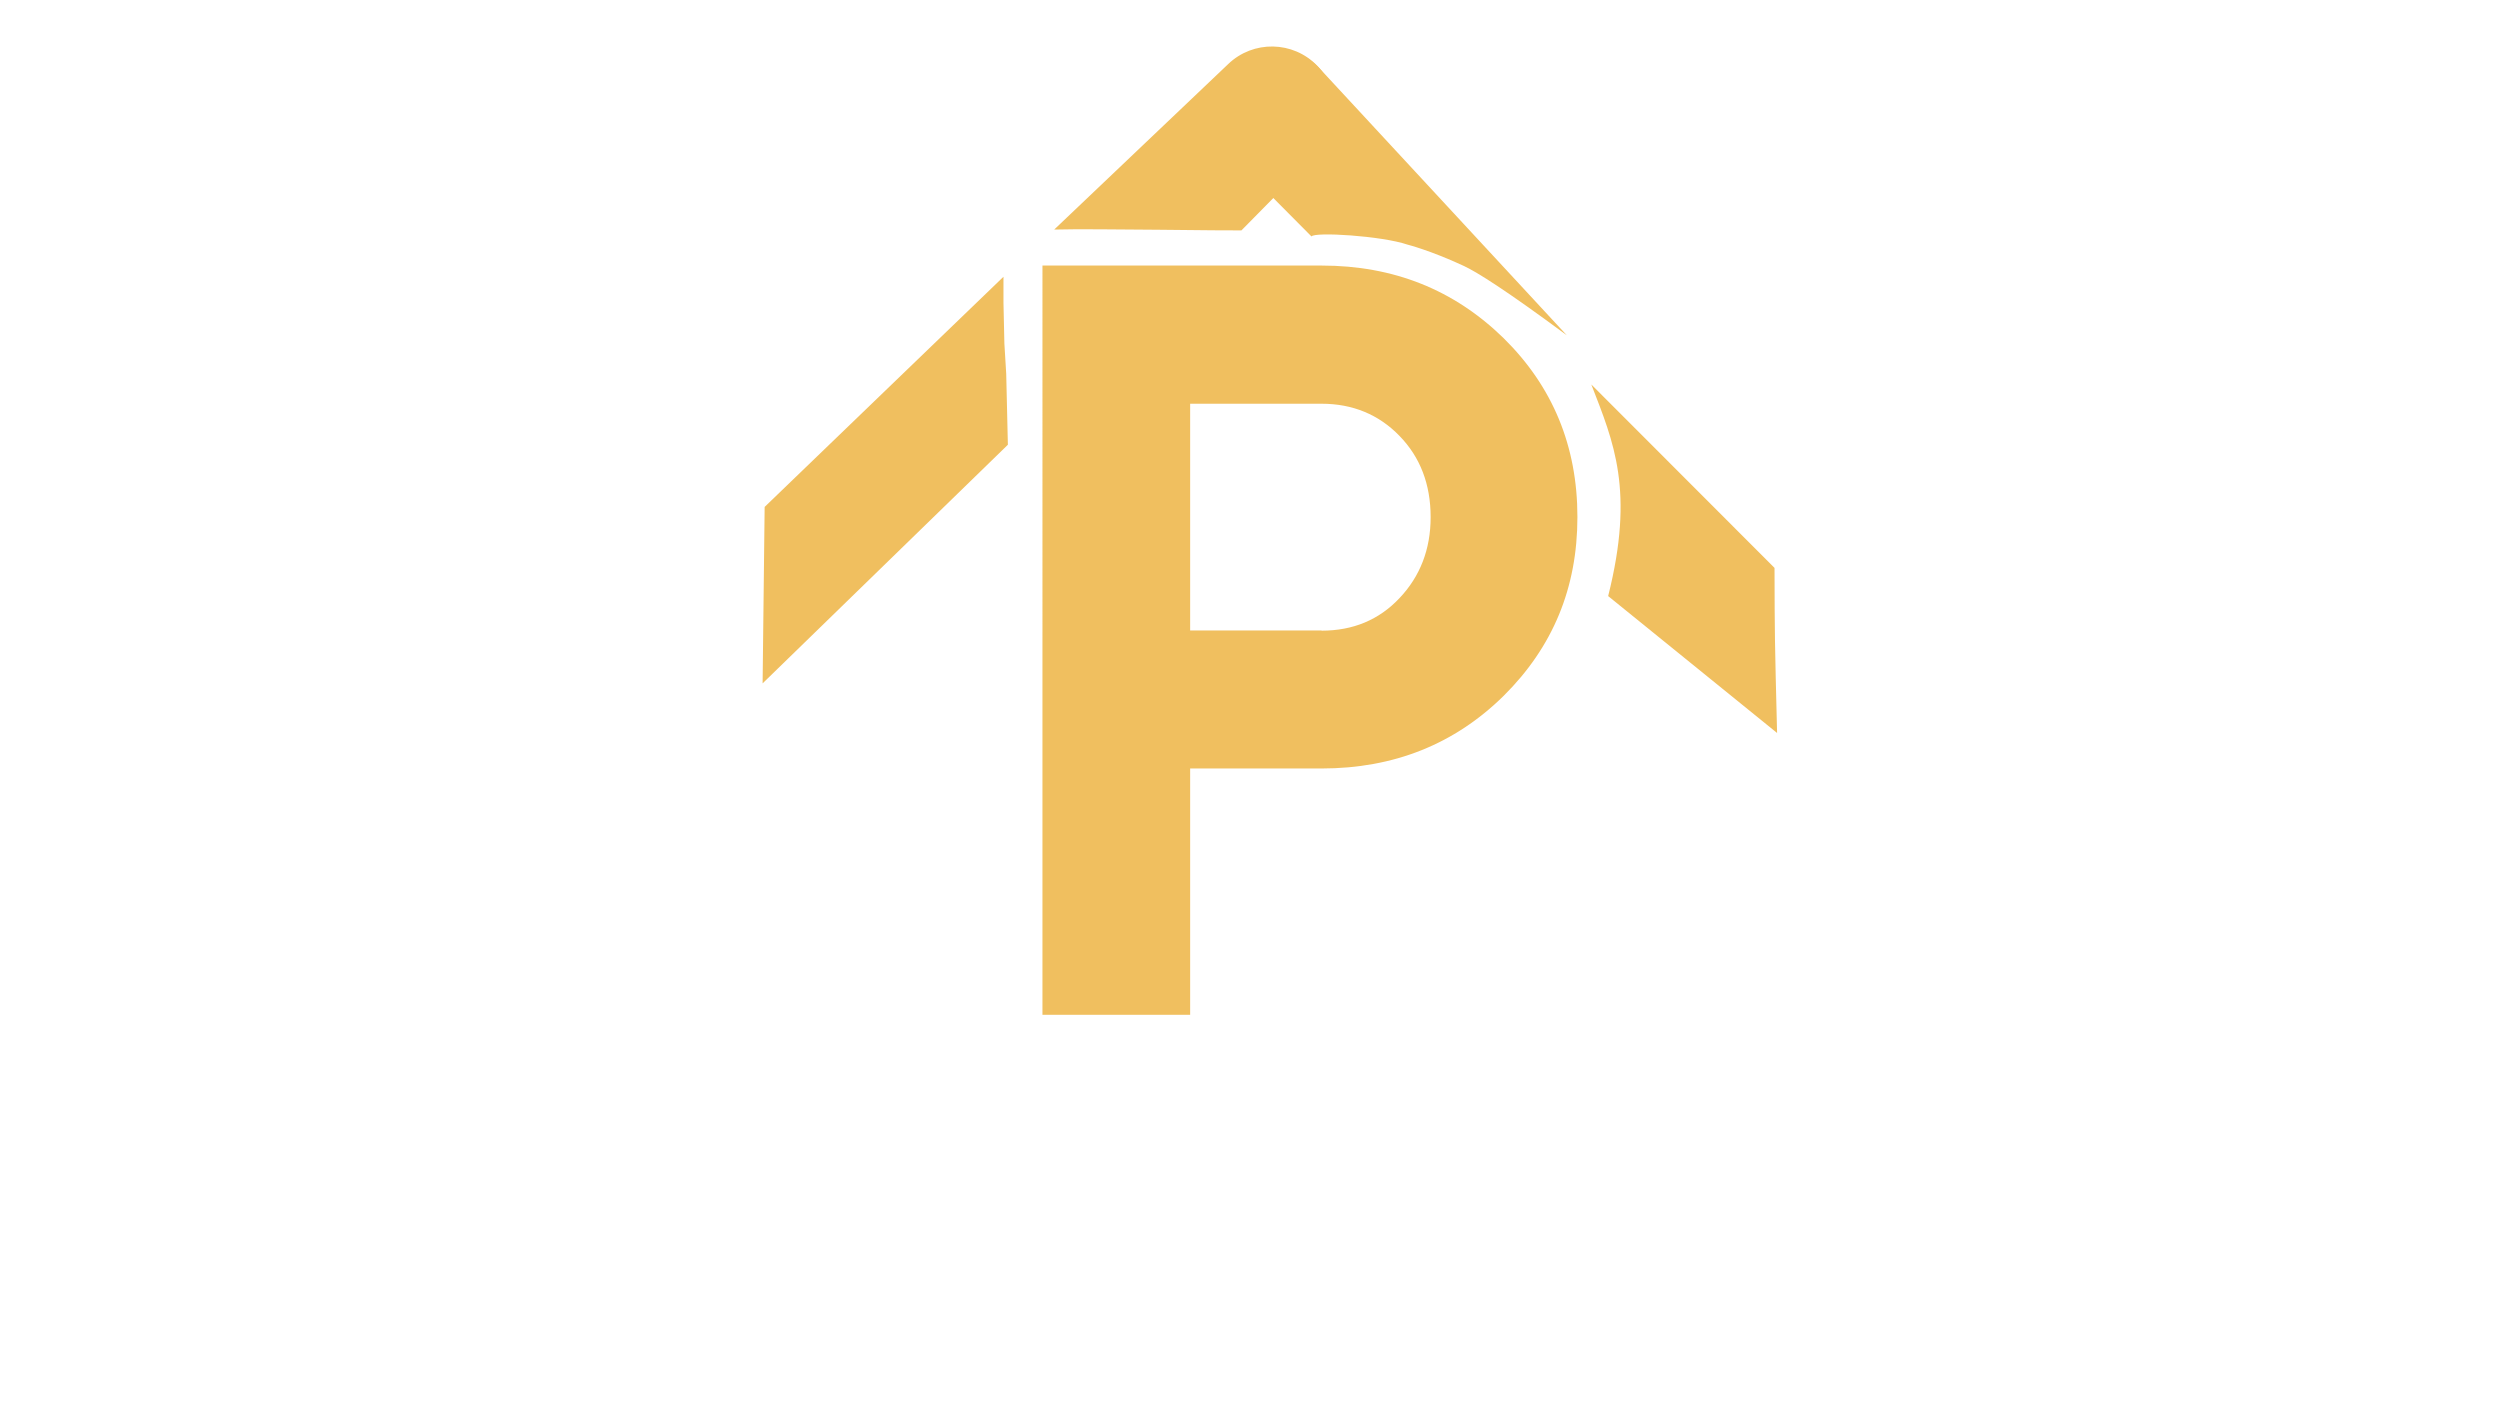 <?xml version="1.0" encoding="utf-8"?>
<!-- Generator: Adobe Illustrator 27.0.0, SVG Export Plug-In . SVG Version: 6.00 Build 0)  -->
<svg version="1.1" id="Слой_1" xmlns="http://www.w3.org/2000/svg" xmlns:xlink="http://www.w3.org/1999/xlink" x="0px" y="0px"
	 viewBox="0 0 1366 768" style="enable-background:new 0 0 1366 768;" xml:space="preserve">
<style type="text/css">
	.st0{fill:#F0BF5F;stroke:#F0BF5F;stroke-miterlimit:10;}
	.st1{fill:#F0BF5F;}
</style>
<path class="st0" d="M719.4,36.3c-13-13.5-34.5-13.9-48-0.9l-94.1,89.5c19.1-0.5,95.7,0.7,100.8,0.5l40.5-41.1
	C732.1,71.3,732.4,49.8,719.4,36.3z"/>
<path class="st0" d="M418.3,277.2c-0.5,40.2-0.5,40.2-1.1,95l133-129.4l-0.9-38.5l-1-16.5l-0.5-22.3v-13.1L418.3,277.2z"/>
<path class="st1" d="M769.2,133.7c0,0,12.3,3.1,30.4,11.5c7.6,3.5,23.8,13.8,56.5,38L720.4,36.7c-13.3-13.3-34.7-13.3-48,0
	s-13.3,34.7,0,48l44.2,44.5C718.1,126.6,754.8,128.8,769.2,133.7z"/>
<path class="st1" d="M971,400.5c-1.3-52.4-1.3-52.4-1.4-90.2L869.5,210.1c12.3,31.7,23.7,57.9,9.2,115.6L971,400.5z"/>
<g>
	<path class="st1" d="M722.1,145.1c39.3,0,72.4,13.2,99.5,39.7c26.8,26.4,40.3,59,40.3,97.7s-13.4,71-40.3,97.7
		c-26.8,26.4-60,39.7-99.5,39.7h-71.8v134.6h-80.7V145.1H722.1z M722.1,344.6c17.2,0,31.4-5.9,42.6-17.8c11.2-11.8,17-26.6,17-44.2
		c0-18-5.7-32.8-17-44.4c-11.2-11.6-25.5-17.6-42.6-17.6h-71.8v123.9H722.1z"/>
</g>
</svg>
